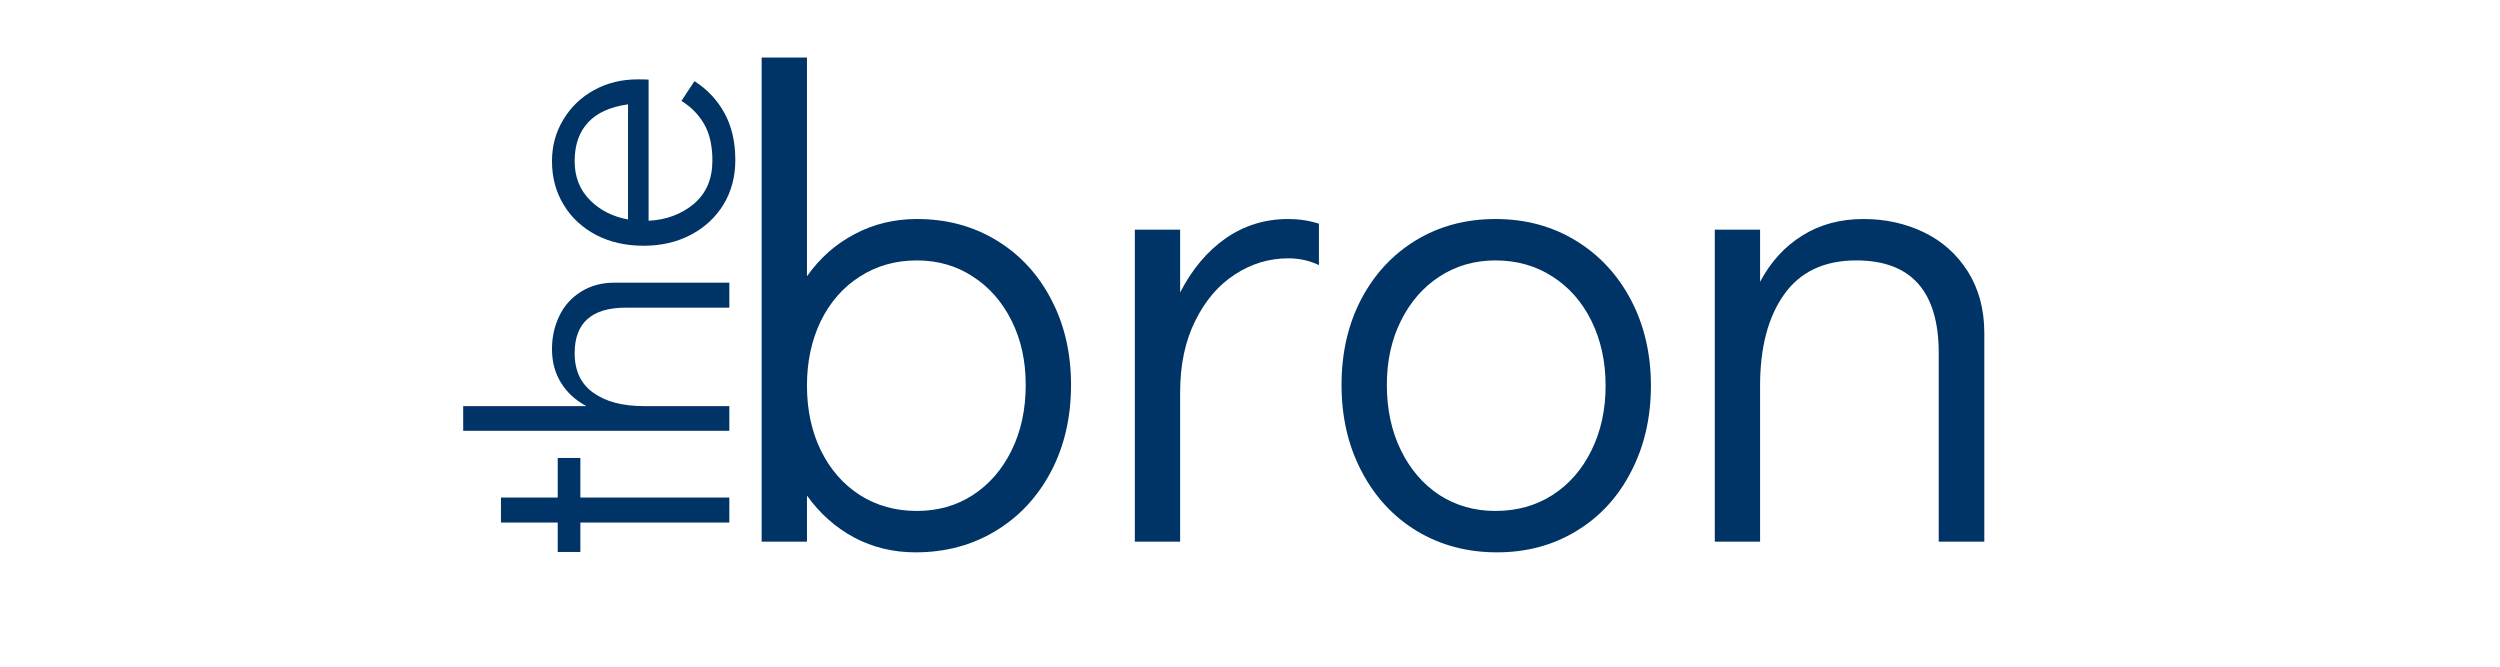 <svg xmlns="http://www.w3.org/2000/svg" xmlns:xlink="http://www.w3.org/1999/xlink" width="150" zoomAndPan="magnify" viewBox="130 170 100 40"  preserveAspectRatio="xMidYMid meet" version="1.0"><defs><g/></defs><g fill="#003366" fill-opacity="1"><g transform="translate(148.137, 202.5)"><g><path d="M 11.875 -19.359 C 13.664 -19.359 15.258 -18.93 16.656 -18.078 C 18.062 -17.223 19.156 -16.039 19.938 -14.531 C 20.727 -13.031 21.125 -11.32 21.125 -9.406 C 21.125 -7.457 20.723 -5.723 19.922 -4.203 C 19.117 -2.68 18.008 -1.492 16.594 -0.641 C 15.188 0.211 13.586 0.641 11.797 0.641 C 10.461 0.641 9.234 0.344 8.109 -0.25 C 6.992 -0.852 6.051 -1.691 5.281 -2.766 L 5.281 0 L 2.562 0 L 2.562 -29.047 L 5.281 -29.047 L 5.281 -15.922 C 6.051 -17.016 7.004 -17.859 8.141 -18.453 C 9.273 -19.055 10.52 -19.359 11.875 -19.359 Z M 11.875 -1.844 C 13.133 -1.844 14.254 -2.16 15.234 -2.797 C 16.223 -3.441 17 -4.336 17.562 -5.484 C 18.125 -6.629 18.406 -7.938 18.406 -9.406 C 18.406 -10.844 18.125 -12.125 17.562 -13.25 C 17 -14.383 16.223 -15.27 15.234 -15.906 C 14.254 -16.551 13.133 -16.875 11.875 -16.875 C 10.594 -16.875 9.453 -16.551 8.453 -15.906 C 7.453 -15.27 6.672 -14.379 6.109 -13.234 C 5.555 -12.086 5.281 -10.797 5.281 -9.359 C 5.281 -7.922 5.555 -6.629 6.109 -5.484 C 6.672 -4.336 7.453 -3.441 8.453 -2.797 C 9.453 -2.16 10.594 -1.844 11.875 -1.844 Z M 11.875 -1.844 "/></g></g></g><g fill="#003366" fill-opacity="1"><g transform="translate(170.574, 202.5)"><g><path d="M 11.719 -19.359 C 12.363 -19.359 12.977 -19.266 13.562 -19.078 L 13.562 -16.594 C 13 -16.863 12.383 -17 11.719 -17 C 10.57 -17 9.504 -16.676 8.516 -16.031 C 7.535 -15.395 6.742 -14.469 6.141 -13.25 C 5.535 -12.039 5.234 -10.609 5.234 -8.953 L 5.234 0 L 2.516 0 L 2.516 -18.719 L 5.234 -18.719 L 5.234 -14.953 C 5.953 -16.348 6.863 -17.43 7.969 -18.203 C 9.082 -18.973 10.332 -19.359 11.719 -19.359 Z M 11.719 -19.359 "/></g></g></g><g fill="#003366" fill-opacity="1"><g transform="translate(184.133, 202.5)"><g><path d="M 10.688 0.641 C 8.895 0.641 7.289 0.211 5.875 -0.641 C 4.469 -1.492 3.363 -2.688 2.562 -4.219 C 1.758 -5.75 1.359 -7.477 1.359 -9.406 C 1.359 -11.32 1.75 -13.031 2.531 -14.531 C 3.32 -16.039 4.414 -17.223 5.812 -18.078 C 7.219 -18.93 8.812 -19.359 10.594 -19.359 C 12.383 -19.359 13.984 -18.93 15.391 -18.078 C 16.805 -17.223 17.914 -16.035 18.719 -14.516 C 19.52 -12.992 19.922 -11.273 19.922 -9.359 C 19.922 -7.441 19.523 -5.723 18.734 -4.203 C 17.953 -2.68 16.859 -1.492 15.453 -0.641 C 14.055 0.211 12.469 0.641 10.688 0.641 Z M 10.594 -1.844 C 11.875 -1.844 13.016 -2.16 14.016 -2.797 C 15.016 -3.441 15.797 -4.336 16.359 -5.484 C 16.922 -6.629 17.203 -7.922 17.203 -9.359 C 17.203 -10.797 16.922 -12.086 16.359 -13.234 C 15.797 -14.379 15.016 -15.27 14.016 -15.906 C 13.016 -16.551 11.875 -16.875 10.594 -16.875 C 9.344 -16.875 8.223 -16.551 7.234 -15.906 C 6.254 -15.27 5.484 -14.383 4.922 -13.25 C 4.359 -12.125 4.078 -10.844 4.078 -9.406 C 4.078 -7.938 4.359 -6.629 4.922 -5.484 C 5.484 -4.336 6.254 -3.441 7.234 -2.797 C 8.223 -2.16 9.344 -1.844 10.594 -1.844 Z M 10.594 -1.844 "/></g></g></g><g fill="#003366" fill-opacity="1"><g transform="translate(205.371, 202.5)"><g><path d="M 11.438 -19.359 C 12.75 -19.359 13.957 -19.094 15.062 -18.562 C 16.164 -18.031 17.047 -17.242 17.703 -16.203 C 18.359 -15.16 18.688 -13.93 18.688 -12.516 L 18.688 0 L 15.953 0 L 15.953 -11.312 C 15.953 -15.02 14.301 -16.875 11 -16.875 C 9.082 -16.875 7.641 -16.191 6.672 -14.828 C 5.711 -13.473 5.234 -11.648 5.234 -9.359 L 5.234 0 L 2.516 0 L 2.516 -18.719 L 5.234 -18.719 L 5.234 -15.594 C 5.879 -16.801 6.727 -17.727 7.781 -18.375 C 8.832 -19.031 10.051 -19.359 11.438 -19.359 Z M 11.438 -19.359 "/></g></g></g><g fill="#003366" fill-opacity="1"><g transform="translate(148.76, 203.29)"><g><path d="M 0 -1.938 L -8.938 -1.938 L -8.938 -0.172 L -10.297 -0.172 L -10.297 -1.938 L -13.703 -1.938 L -13.703 -3.438 L -10.297 -3.438 L -10.297 -5.812 L -8.938 -5.812 L -8.938 -3.438 L 0 -3.438 Z M 0 -1.938 "/></g></g></g><g fill="#003366" fill-opacity="1"><g transform="translate(148.76, 197.241)"><g><path d="M -10.641 -6.297 C -10.641 -7.016 -10.492 -7.676 -10.203 -8.281 C -9.91 -8.895 -9.477 -9.379 -8.906 -9.734 C -8.332 -10.098 -7.66 -10.281 -6.891 -10.281 L 0 -10.281 L 0 -8.781 L -6.219 -8.781 C -8.258 -8.781 -9.281 -7.867 -9.281 -6.047 C -9.281 -4.992 -8.906 -4.203 -8.156 -3.672 C -7.414 -3.141 -6.41 -2.875 -5.141 -2.875 L 0 -2.875 L 0 -1.391 L -15.969 -1.391 L -15.969 -2.875 L -8.578 -2.875 C -9.234 -3.227 -9.738 -3.691 -10.094 -4.266 C -10.457 -4.848 -10.641 -5.523 -10.641 -6.297 Z M -10.641 -6.297 "/></g></g></g><g fill="#003366" fill-opacity="1"><g transform="translate(148.76, 185.495)"><g><path d="M -10.641 -5.828 C -10.641 -6.754 -10.41 -7.586 -9.953 -8.328 C -9.504 -9.078 -8.891 -9.664 -8.109 -10.094 C -7.328 -10.52 -6.453 -10.734 -5.484 -10.734 C -5.203 -10.734 -4.988 -10.727 -4.844 -10.719 L -4.844 -2.25 C -3.781 -2.301 -2.875 -2.641 -2.125 -3.266 C -1.383 -3.898 -1.016 -4.766 -1.016 -5.859 C -1.016 -6.734 -1.176 -7.457 -1.5 -8.031 C -1.832 -8.613 -2.289 -9.082 -2.875 -9.438 L -2.094 -10.625 C -1.332 -10.145 -0.734 -9.508 -0.297 -8.719 C 0.141 -7.926 0.359 -6.984 0.359 -5.891 C 0.359 -4.898 0.125 -4.016 -0.344 -3.234 C -0.82 -2.453 -1.477 -1.844 -2.312 -1.406 C -3.145 -0.969 -4.086 -0.75 -5.141 -0.75 C -6.203 -0.75 -7.148 -0.961 -7.984 -1.391 C -8.816 -1.828 -9.469 -2.43 -9.938 -3.203 C -10.406 -3.973 -10.641 -4.848 -10.641 -5.828 Z M -6.078 -9.234 C -7.141 -9.086 -7.938 -8.727 -8.469 -8.156 C -9.008 -7.582 -9.281 -6.805 -9.281 -5.828 C -9.281 -4.879 -8.973 -4.098 -8.359 -3.484 C -7.754 -2.879 -6.992 -2.492 -6.078 -2.328 Z M -6.078 -9.234 "/></g></g></g></svg>